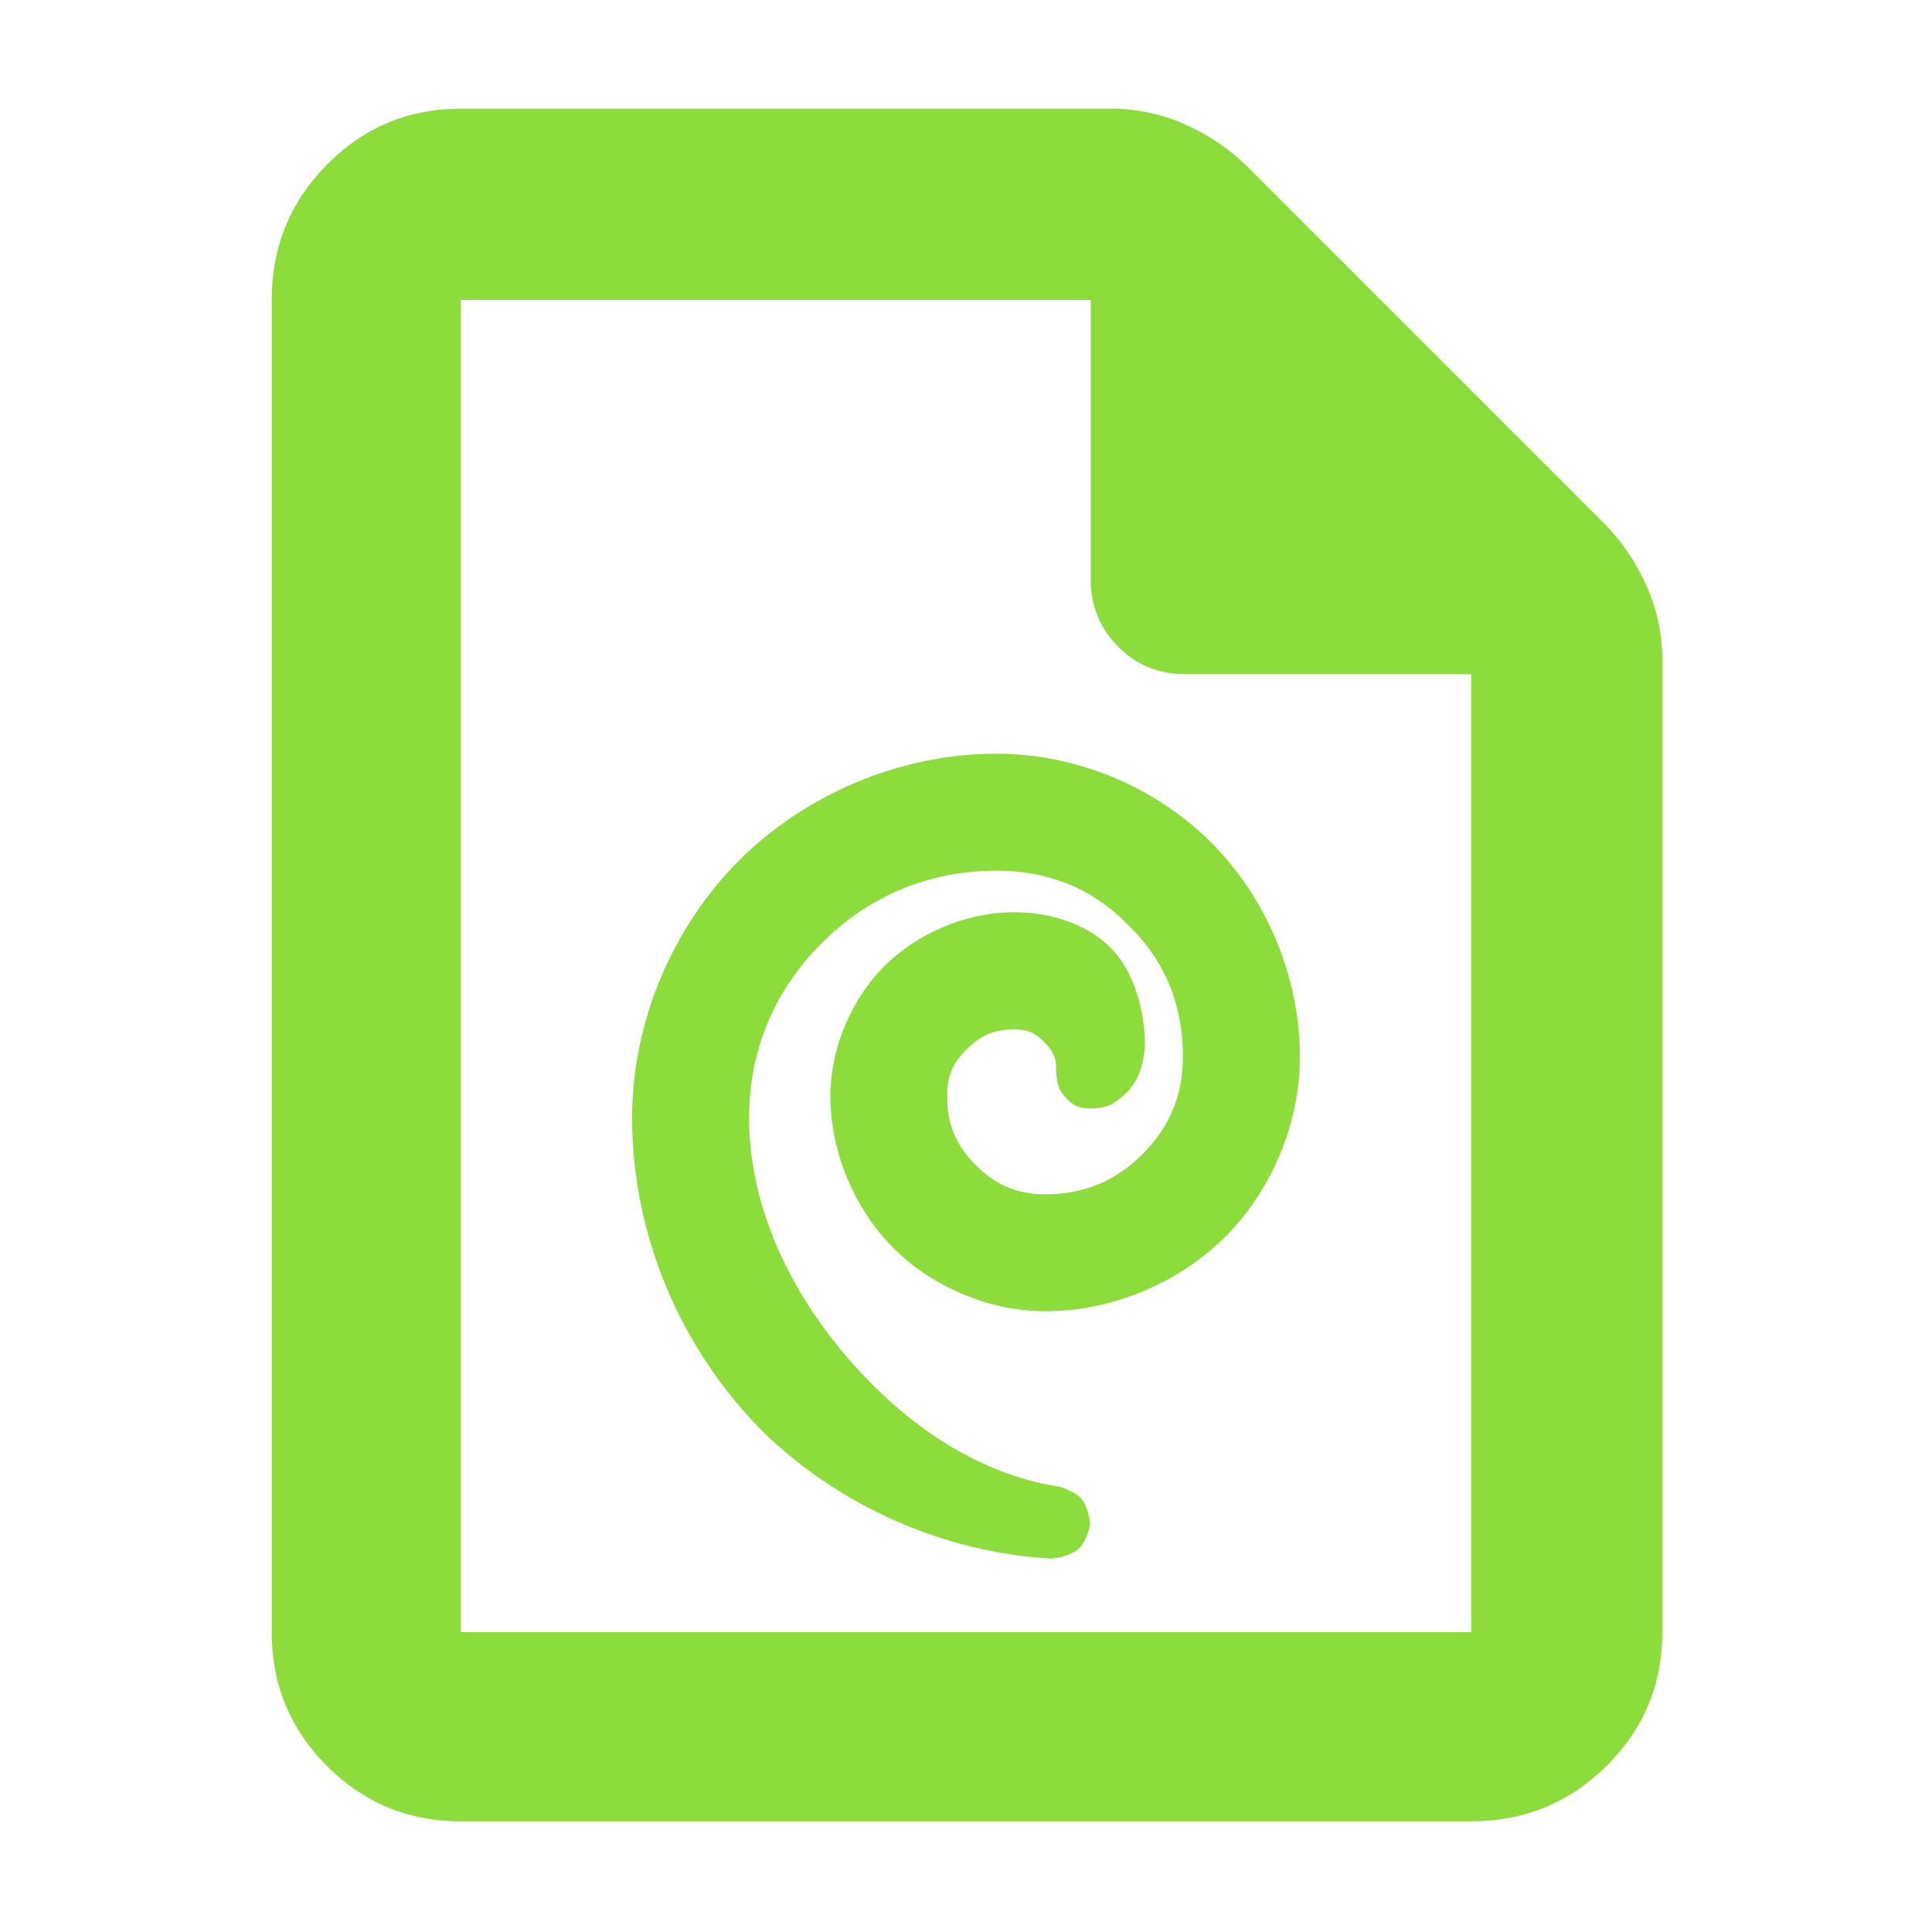 <?xml version="1.0" encoding="utf-8"?>
<svg xmlns="http://www.w3.org/2000/svg" height="48" viewBox="0 -960 960 960" width="48">
  <path fill="rgb(140, 220, 60)" d="M 229 -55 C 202.967 -55 180.793 -64.157 162.48 -82.47 C 144.16 -100.79 135 -122.967 135 -149 L 135 -811 C 135 -837.307 144.16 -859.717 162.48 -878.23 C 180.793 -896.743 202.967 -906 229 -906 L 552 -906 C 565.04 -906 577.467 -903.333 589.28 -898 C 601.093 -892.667 611.333 -885.667 620 -877 L 797 -700 C 805.667 -691.333 812.667 -681.093 818 -669.28 C 823.333 -657.467 826 -645.04 826 -632 L 826 -149 C 826 -122.967 816.743 -100.79 798.23 -82.47 C 779.717 -64.157 757.307 -55 731 -55 L 229 -55 Z M 542 -672 L 542 -811 L 229 -811 L 229 -149 L 731 -149 L 731 -625 L 589 -625 C 575.833 -625 564.71 -629.543 555.63 -638.63 C 546.543 -647.71 542 -658.833 542 -672 Z M 503.96 -448.528 C 493.987 -448.528 487.138 -445.437 480.487 -438.793 C 473.837 -432.15 470.241 -425.318 470.746 -415.359 C 470.247 -401.076 475.591 -390.333 485.061 -380.864 C 494.53 -371.394 505.269 -366.558 519.538 -366.558 C 539.171 -366.558 554.774 -373.574 567.765 -386.568 C 580.757 -399.562 587.779 -415.175 587.779 -434.838 C 587.779 -460.402 579.062 -482.547 560.668 -500.239 C 542.873 -518.662 520.801 -527.378 495.211 -527.378 C 460.482 -527.378 431.19 -514.226 408.285 -491.33 C 385.379 -468.434 372.22 -439.154 372.22 -404.428 C 372.22 -363.382 390.096 -322.27 419.277 -287.565 C 448.458 -252.861 485.09 -227.818 525.781 -221.373 C 529.688 -220.477 535.208 -217.866 537.511 -215.131 C 539.808 -212.403 541.451 -206.574 541.693 -202.617 C 541.028 -198.708 538.771 -193.094 536.197 -190.626 C 533.614 -188.15 528.079 -186.224 524.112 -185.699 C 523.941 -185.63 527.124 -187.162 523.061 -185.5 C 469.27 -188.374 416.732 -211.568 378.265 -249.419 C 337.803 -290.522 314.083 -346.717 314.083 -404.428 C 314.083 -453.512 335.029 -500.235 367.19 -532.388 C 399.351 -564.541 446.089 -585.488 495.211 -585.488 C 534.59 -585.488 573.921 -569.261 601.777 -541.411 C 629.631 -513.562 645.916 -474.164 645.916 -434.838 C 645.916 -400.784 631.108 -367.731 608.857 -345.49 C 586.606 -323.248 553.553 -308.458 519.53 -308.458 C 490.87 -308.458 462.683 -321.091 443.959 -339.817 C 425.234 -358.542 412.609 -386.724 412.609 -415.358 C 412.609 -439.721 423.484 -464.019 439.389 -479.93 C 455.293 -495.842 479.588 -506.728 503.96 -506.728 C 524.773 -506.728 542.794 -499.116 553.149 -487.723 C 563.542 -476.287 568.705 -458.476 568.954 -440.957 C 568.693 -434.185 566.681 -426.884 563.983 -422.417 C 561.107 -417.653 555.89 -413.027 551.817 -411.071 C 547.272 -408.889 538.977 -408.365 534.332 -410.723 C 531.811 -412.004 528.328 -415.399 526.912 -418.146 C 525.678 -420.539 524.866 -424.707 524.72 -427.774 C 525.228 -434.332 523.03 -438.059 518.636 -442.448 C 514.242 -446.836 510.505 -448.528 503.96 -448.528 Z"/>
</svg>